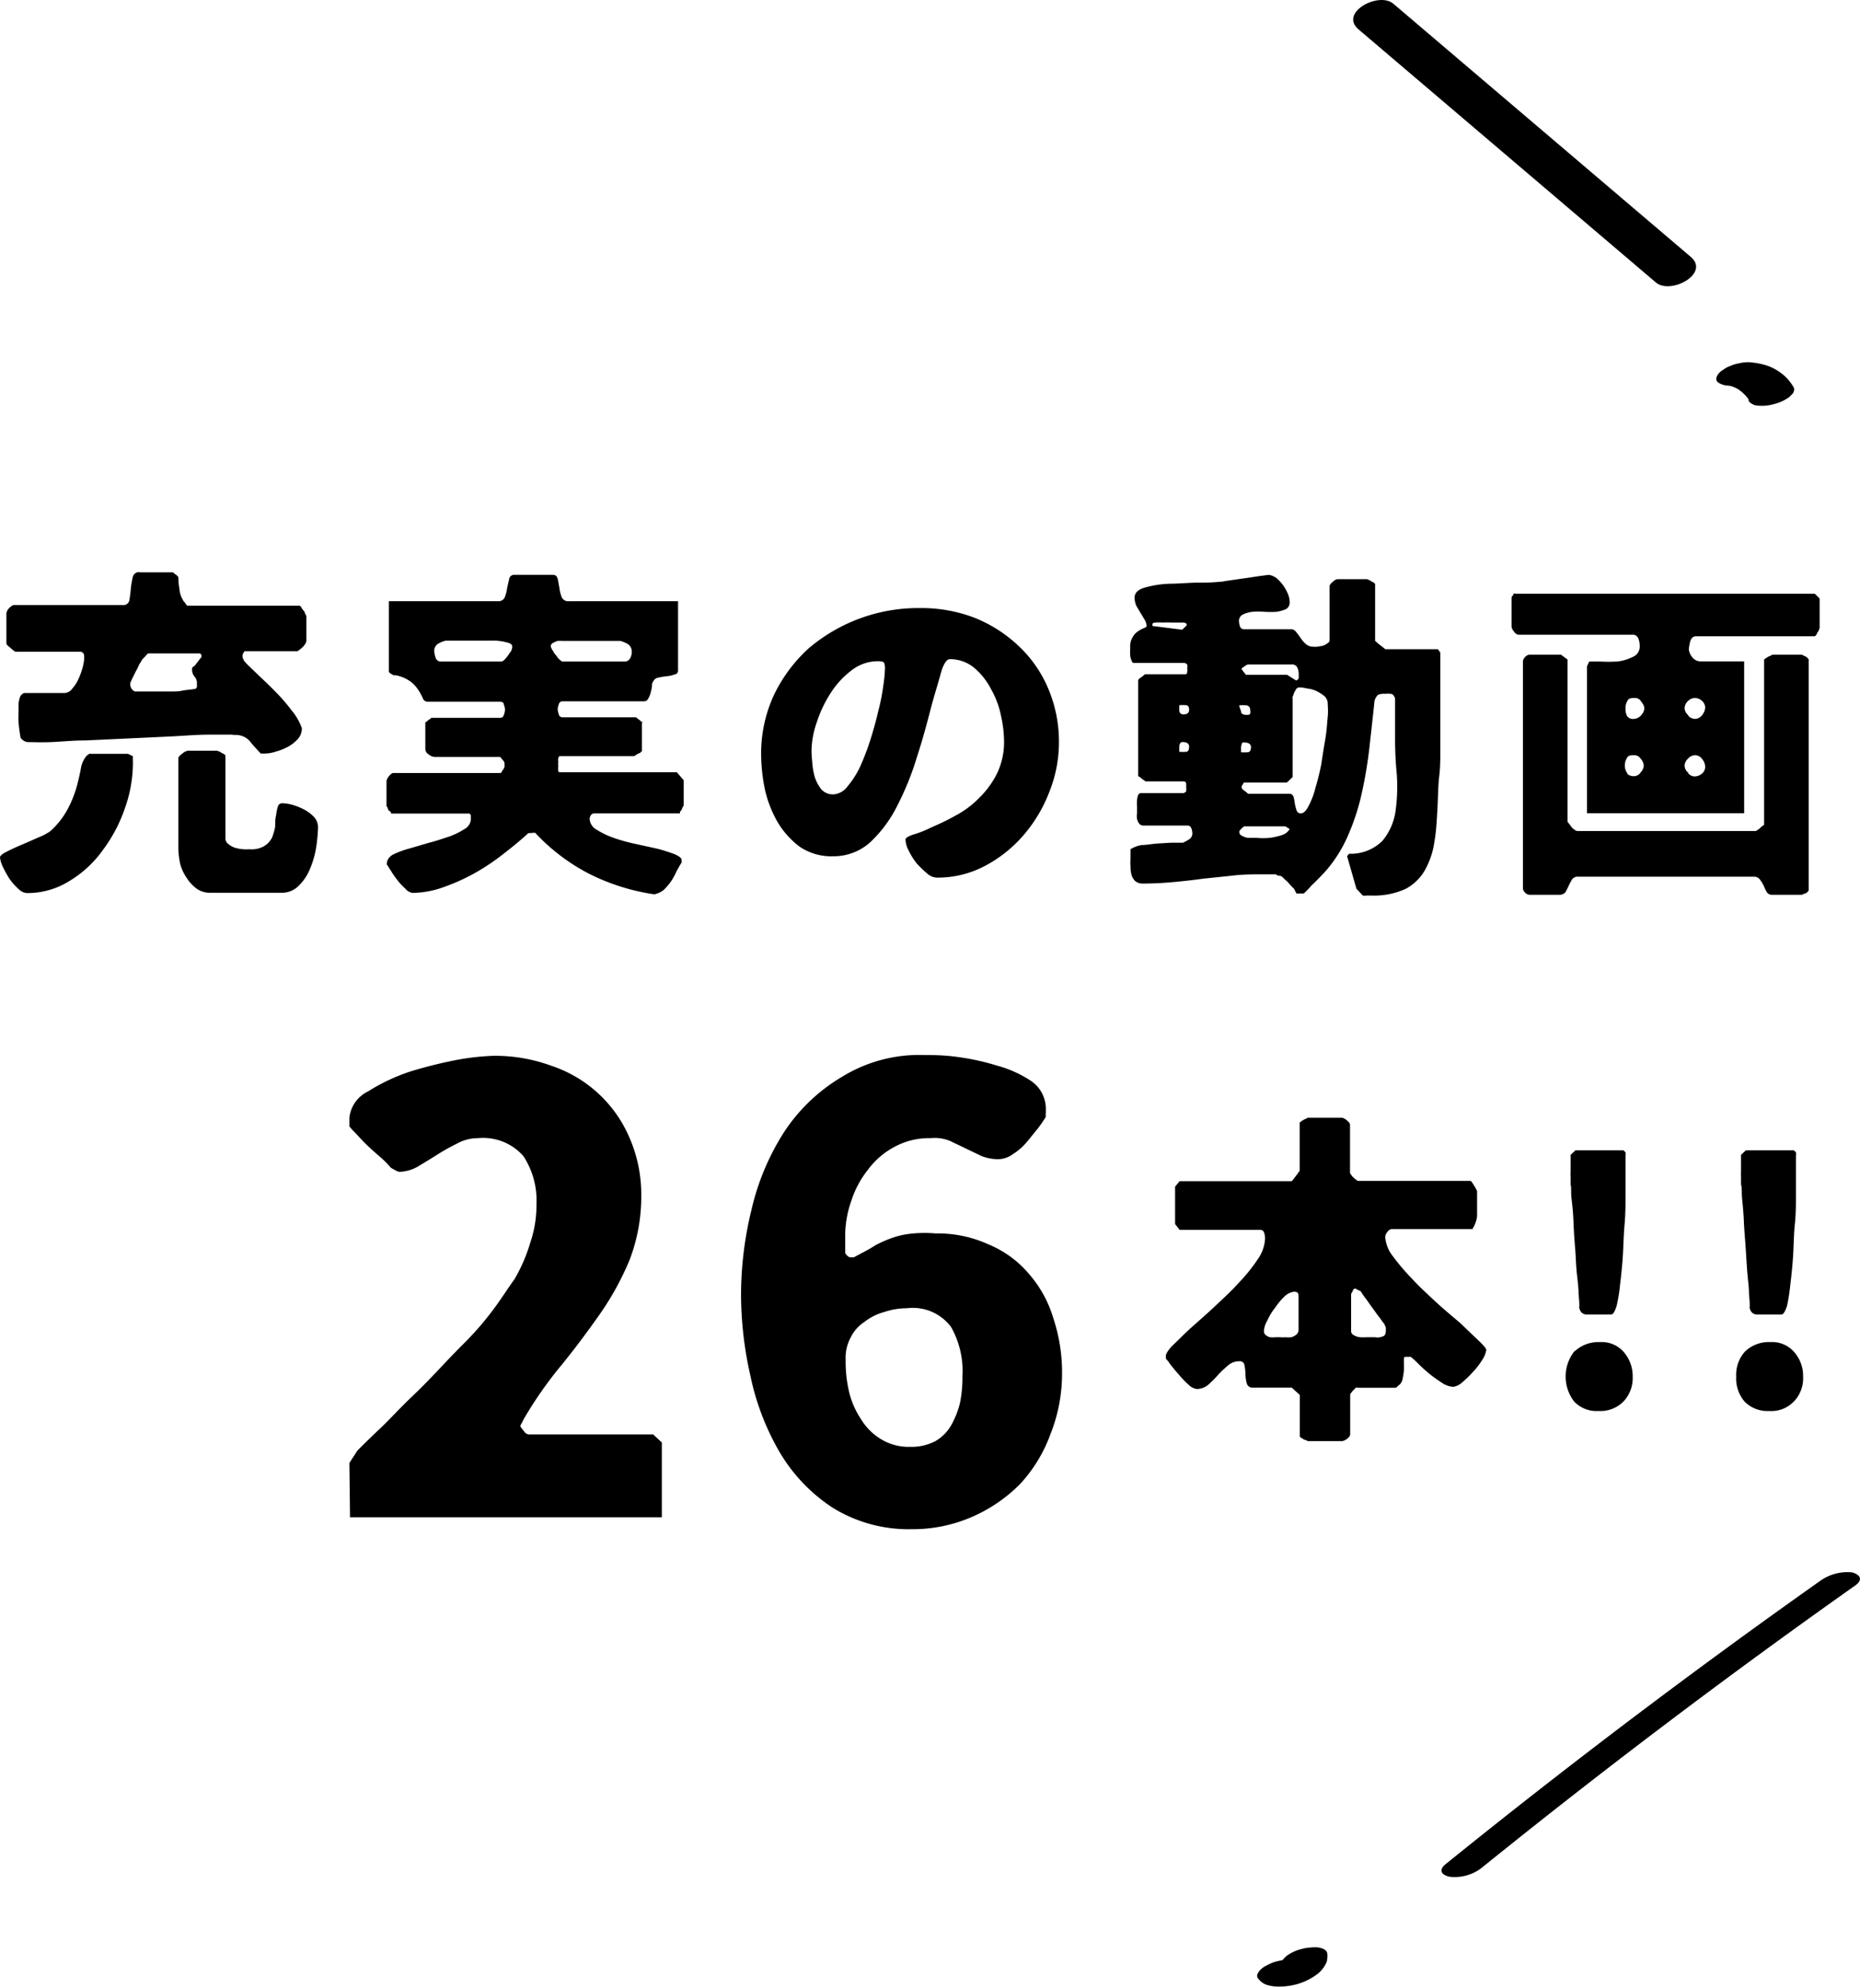 <svg id="レイヤー_1" data-name="レイヤー 1" xmlns="http://www.w3.org/2000/svg" viewBox="0 0 119.3 127.49"><path d="M.44,54.62c.29-.15.64-.31,1-.46s.75-.33,1.1-.48a3.33,3.33,0,0,0,.7-.38A5.22,5.22,0,0,0,4.4,51.78a7.15,7.15,0,0,0,.53-1.36c.11-.42.2-.81.26-1.14a1.65,1.65,0,0,1,.38-.82s.09-.06.15-.11a.62.62,0,0,1,.16,0H8.21l.31.15v.24a3.36,3.36,0,0,1,0,.4A8.62,8.62,0,0,1,8,51.87a9.65,9.65,0,0,1-1.38,2.62,7.19,7.19,0,0,1-2.14,2,5.08,5.08,0,0,1-2.77.79A.84.84,0,0,1,1.17,57a3.8,3.8,0,0,1-.58-.66,6.94,6.94,0,0,1-.41-.75A1.83,1.83,0,0,1,0,55C0,54.89.15,54.76.44,54.62Zm14.41-7.5-.17,0-1.32,0c-.64,0-1.41.06-2.29.11l-2.77.13-2.8.13c-.88,0-1.65.09-2.29.11s-1.1,0-1.3,0H1.83a.58.58,0,0,1-.29-.08.73.73,0,0,1-.22-.2c-.07-.4-.11-.73-.13-1s0-.6,0-.95v-.24a1.7,1.7,0,0,1,.06-.31.49.49,0,0,1,.13-.26.29.29,0,0,1,.25-.11h2.5a.64.64,0,0,0,.51-.29A2.34,2.34,0,0,0,5,43.62a4.6,4.6,0,0,0,.29-.77,3.54,3.54,0,0,0,.11-.57A2,2,0,0,0,5.39,42a.26.26,0,0,0-.26-.2H1s-.06,0-.13-.08a1.27,1.27,0,0,1-.17-.14s-.09-.08-.18-.15a.63.63,0,0,1-.11-.13V39.35A.59.59,0,0,1,.59,39c.14-.13.22-.19.29-.19h7a.38.38,0,0,0,.42-.33,7.28,7.28,0,0,0,.09-.73A5.92,5.92,0,0,1,8.52,37,.39.39,0,0,1,9,36.71h2c.07,0,.13,0,.22.11a.62.62,0,0,1,.22.2,4,4,0,0,0,.07.75,1.48,1.48,0,0,0,.22.7c0,.07.11.13.17.24s.11.14.14.14h7.17s.06,0,.13.13.13.17.18.24,0,.07.06.15l.07.14v1.6a.47.47,0,0,1-.11.24.72.72,0,0,1-.18.2,1.27,1.27,0,0,1-.17.14l-.11.08H15.69l-.07.09-.06.13s0,0,0,.09,0,.07,0,.07a.33.33,0,0,0,.06.15.3.3,0,0,0,.07.13c.17.2.46.46.83.82s.75.7,1.13,1.1a11,11,0,0,1,1.05,1.21,3.72,3.72,0,0,1,.66,1.14v.07a1,1,0,0,1-.24.61,2.36,2.36,0,0,1-.64.51,3.45,3.45,0,0,1-.77.31,2.28,2.28,0,0,1-.7.13.4.4,0,0,1-.13,0h-.16c-.28-.31-.53-.57-.72-.82a1.2,1.2,0,0,0-.93-.37Zm-6.2-2.77h2.4c.19,0,.41,0,.63-.05s.51-.06.8-.11a.16.16,0,0,0,.15-.13v-.22a.61.61,0,0,0-.15-.44.68.68,0,0,1-.16-.46v-.07s0-.06.11-.13.13-.15.2-.22l.18-.24a1,1,0,0,1,.11-.13V42a.17.17,0,0,1-.07-.09l-.09,0H9.53s-.09,0-.2.18a1.68,1.68,0,0,0-.24.26,1.64,1.64,0,0,1-.16.26,3.11,3.11,0,0,1-.22.45l-.22.44c-.06.15-.11.24-.13.3a.44.44,0,0,0,0,.16A.49.49,0,0,0,8.65,44.35Zm8.29,9.92a1.35,1.35,0,0,0,.51-.55,4,4,0,0,0,.2-.7c0-.27,0-.51.06-.73a2.79,2.79,0,0,1,.11-.55.28.28,0,0,1,.29-.22,2.65,2.65,0,0,1,.68.11,4,4,0,0,1,.75.31,2.45,2.45,0,0,1,.62.48,1,1,0,0,1,.24.64,10.57,10.57,0,0,1-.11,1.21,5.82,5.82,0,0,1-.38,1.39,3.18,3.18,0,0,1-.72,1.12,1.5,1.5,0,0,1-1.15.48H13.49a1.44,1.44,0,0,1-.9-.28,2.57,2.57,0,0,1-.64-.71,2.74,2.74,0,0,1-.4-.9,5.35,5.35,0,0,1-.11-.9V48.59s.07-.13.24-.24a.77.77,0,0,1,.36-.2h1.89a.85.85,0,0,0,.13.05.78.78,0,0,1,.18.11.28.28,0,0,1,.13.06c.06.05.09.07.09.09v5.28a.45.45,0,0,0,.19.4,1.32,1.32,0,0,0,.44.24,2.71,2.71,0,0,0,.51.09,3.36,3.36,0,0,0,.4,0A1.62,1.62,0,0,0,16.94,54.27Z"/><path d="M33.88,53.44c-.46.43-1,.87-1.58,1.32A14.15,14.15,0,0,1,30.45,56a12.86,12.86,0,0,1-2,.9,6,6,0,0,1-2,.37A.75.75,0,0,1,26,57a3.94,3.94,0,0,1-.51-.55,5.24,5.24,0,0,1-.41-.59c-.14-.2-.2-.33-.25-.38s0-.15,0-.22.13-.33.4-.46a5.82,5.82,0,0,1,1-.37l1.3-.38c.44-.11.87-.26,1.27-.39a4.85,4.85,0,0,0,1-.49.76.76,0,0,0,.4-.61,2,2,0,0,1,0-.22c0-.09-.06-.16-.13-.16H25.08a.23.23,0,0,1,0-.09C25,52.05,25,52,24.93,52a1,1,0,0,0-.07-.17c0-.07-.07-.11-.07-.14v-1.6a.75.75,0,0,1,.16-.31c.11-.13.2-.2.28-.2h6.89l.07-.09a.27.27,0,0,1,.09-.13l.08-.17a.47.47,0,0,0,0-.14s0,0,0-.06,0-.07,0-.07a.62.62,0,0,0-.16-.22c-.06-.09-.11-.15-.13-.15H27.88a.66.66,0,0,1-.38-.16.43.43,0,0,1-.22-.35V46.39l0-.06.12-.07a.35.35,0,0,1,.17-.13.5.5,0,0,1,.11-.09h4.4c.13,0,.2-.06.24-.2a.93.93,0,0,0,.07-.33.76.76,0,0,0-.07-.3c0-.14-.11-.2-.24-.2H27.44a.33.33,0,0,1-.31-.2,3.72,3.72,0,0,0-.25-.48,2.35,2.35,0,0,0-.5-.58,2.38,2.38,0,0,0-1-.44l-.14,0-.15-.09a.24.24,0,0,1-.09-.06s-.06-.07-.06-.09V38.56h7a.43.43,0,0,0,.44-.26,2.63,2.63,0,0,0,.15-.6l.13-.57a.31.31,0,0,1,.31-.26h2.49c.17,0,.26.08.31.26s.06.35.11.57a2.2,2.2,0,0,0,.15.6.44.44,0,0,0,.46.26h7V43a.25.25,0,0,1-.22.26,2,2,0,0,1-.48.11,4.21,4.21,0,0,0-.55.09.43.43,0,0,0-.35.26.38.38,0,0,0-.07.27,2.46,2.46,0,0,1-.09.44,1.2,1.2,0,0,1-.15.37.29.29,0,0,1-.29.18H36.08a.24.24,0,0,0-.24.2,1,1,0,0,0-.07.3,1.22,1.22,0,0,0,.07.33.24.24,0,0,0,.24.2h4.69s.06,0,.13.09a1.4,1.4,0,0,1,.18.13s0,.05.09.07,0,.06,0,.06v1.76a.06.06,0,0,1,0,.07c-.05,0-.09.07-.09.09a1.06,1.06,0,0,0-.27.13.37.37,0,0,1-.17.09H35.93c-.09,0-.13.09-.13.24a1.33,1.33,0,0,1,0,.26,2.08,2.08,0,0,1,0,.29c0,.18,0,.24.13.24h7.48l.44.51v1.6a.29.29,0,0,1-.07.14.88.88,0,0,0-.06.17s-.07.07-.11.13a.16.16,0,0,1,0,.09H38.13a.26.26,0,0,0-.24.13.41.41,0,0,0-.07.23.84.84,0,0,0,.44.68,5.37,5.37,0,0,0,1.1.53,11.4,11.4,0,0,0,1.41.39l1.41.31a11.2,11.2,0,0,1,1.1.35c.28.13.44.24.44.37v.16c-.11.17-.22.37-.33.57a4,4,0,0,1-.35.64,3.83,3.83,0,0,1-.47.55,1.37,1.37,0,0,1-.61.28,13.71,13.71,0,0,1-4.16-1.31,12.68,12.68,0,0,1-3.48-2.64ZM27.94,42.19a.35.35,0,0,0,.37.24h3.81a.29.29,0,0,0,.2-.08,2.8,2.8,0,0,0,.22-.25c.07-.08.13-.2.2-.28s.09-.2.11-.27a.09.09,0,0,0,0-.06.1.1,0,0,0,0-.07.11.11,0,0,0-.07-.09.15.15,0,0,0-.06-.06,3.29,3.29,0,0,0-1.21-.18l-1.21,0H28.6a1.64,1.64,0,0,0-.5.2.53.53,0,0,0-.25.46A1.76,1.76,0,0,0,27.94,42.19Zm7.42-.64a.69.69,0,0,0,.11.2,1.19,1.19,0,0,0,.22.31,1,1,0,0,0,.22.26c.08.07.13.11.17.11h4a.38.38,0,0,0,.33-.2.82.82,0,0,0,.11-.37.59.59,0,0,0-.22-.53,1.9,1.9,0,0,0-.5-.22H36.08a2.21,2.21,0,0,0-.33,0,1.46,1.46,0,0,0-.28.13.21.21,0,0,0-.14.2S35.33,41.55,35.36,41.55Z"/><path d="M58.54,53.54a6.91,6.91,0,0,0,1.17-.46c.46-.2,1-.44,1.54-.75a6,6,0,0,0,1.52-1.12,5.82,5.82,0,0,0,1.16-1.56,4.67,4.67,0,0,0,.47-2.13,7.85,7.85,0,0,0-.2-1.63,5.73,5.73,0,0,0-.64-1.7,4.42,4.42,0,0,0-1.08-1.36,2.41,2.41,0,0,0-1.56-.55c-.2,0-.42.31-.59.95s-.42,1.4-.66,2.33-.53,2-.86,3a18.26,18.26,0,0,1-1.23,3.06A8.27,8.27,0,0,1,55.84,54a3.5,3.5,0,0,1-2.42.92,3.6,3.6,0,0,1-2.14-.62,5.49,5.49,0,0,1-1.41-1.58,7.51,7.51,0,0,1-.81-2.09,11.35,11.35,0,0,1-.24-2.18,8.89,8.89,0,0,1,.81-3.85,9.72,9.72,0,0,1,2.22-3A10.85,10.85,0,0,1,59,39a9.54,9.54,0,0,1,3.5.62A8.94,8.94,0,0,1,65.3,41.4a8,8,0,0,1,1.91,2.71,8.7,8.7,0,0,1,.71,3.54,8.53,8.53,0,0,1-.6,3.1,9.37,9.37,0,0,1-1.63,2.77,8.51,8.51,0,0,1-2.48,2,6.48,6.48,0,0,1-3.13.77,1,1,0,0,1-.63-.28,6.54,6.54,0,0,1-.66-.64,4.45,4.45,0,0,1-.51-.82,1.63,1.63,0,0,1-.2-.7C58.08,53.74,58.24,53.65,58.54,53.54ZM52.1,48.92a4.3,4.3,0,0,0,.17.95,2.47,2.47,0,0,0,.42.77,1,1,0,0,0,.77.31,1.23,1.23,0,0,0,.9-.51,5.86,5.86,0,0,0,.8-1.25,16.26,16.26,0,0,0,.66-1.72c.19-.61.37-1.23.5-1.82A12.39,12.39,0,0,0,56.65,44a8.6,8.6,0,0,0,.11-1.08.94.94,0,0,0-.06-.42c-.05-.06-.18-.09-.4-.09a2.74,2.74,0,0,0-1.7.6,5.58,5.58,0,0,0-1.34,1.47,8,8,0,0,0-.88,1.87,5.73,5.73,0,0,0-.33,1.78C52.05,48.35,52.07,48.62,52.1,48.92Z"/><path d="M86.4,54.91l.13-.15a2.9,2.9,0,0,0,2.13-.82,3.81,3.81,0,0,0,.84-1.85,11.26,11.26,0,0,0,.09-2.42,23.77,23.77,0,0,1-.11-2.46V44.79c-.07-.18-.16-.29-.29-.29a1.94,1.94,0,0,0-.35,0,1,1,0,0,0-.46.07.84.84,0,0,0-.22.39c-.09.9-.2,1.85-.31,2.84a27.85,27.85,0,0,1-.49,3,14.44,14.44,0,0,1-.9,2.79,8.72,8.72,0,0,1-1.54,2.4l-.35.36c-.15.15-.29.3-.44.43a4.88,4.88,0,0,1-.35.38c-.11.11-.16.15-.18.15h-.44A2.79,2.79,0,0,1,83,57a2.23,2.23,0,0,1-.3-.31,2.94,2.94,0,0,0-.31-.3,1.39,1.39,0,0,0-.22-.2L82,56.16c-.07,0-.14-.06-.16-.08H81c-.64,0-1.3,0-1.93.08l-1.92.2c-.64.09-1.28.16-1.94.22s-1.27.09-1.93.09a.7.7,0,0,1-.49-.18.94.94,0,0,1-.22-.39,2.39,2.39,0,0,1-.06-.53,4.7,4.7,0,0,1,0-.51v-.59a1.93,1.93,0,0,1,.72-.27c.33,0,.68-.08,1.06-.1s.7-.05,1-.05.51,0,.59,0a4.37,4.37,0,0,0,.4-.22.47.47,0,0,0,.2-.37,1,1,0,0,0-.07-.34.25.25,0,0,0-.24-.17H73.33a.35.35,0,0,1-.27-.13.93.93,0,0,1-.13-.29,1,1,0,0,1,0-.35V51.7a2.49,2.49,0,0,1,0-.36A1,1,0,0,1,73,51a.19.19,0,0,1,.17-.13h2.64a.3.3,0,0,0,.27-.11,1.17,1.17,0,0,0,0-.26,1.08,1.08,0,0,0,0-.22c0-.11-.07-.16-.15-.16H73.48l-.11-.08a.7.7,0,0,1-.18-.14l-.08-.06L73,49.78V43.62s0,0,.07-.09l.08-.06a1.76,1.76,0,0,0,.18-.13.5.5,0,0,1,.11-.09H76c.08,0,.13,0,.15-.16a1.08,1.08,0,0,0,0-.22.93.93,0,0,0,0-.24.3.3,0,0,0-.27-.11H72.75c-.06,0-.13,0-.17-.15a1.15,1.15,0,0,1-.09-.33,2.9,2.9,0,0,1,0-.38v-.17a1.08,1.08,0,0,1,.17-.64,1,1,0,0,1,.35-.37,2,2,0,0,1,.38-.2c.11-.05.15-.09.15-.11a.83.83,0,0,0-.11-.4c-.09-.15-.17-.29-.28-.46l-.27-.46a1.45,1.45,0,0,1-.11-.51c0-.31.22-.53.68-.66A6.75,6.75,0,0,1,75,37.44c.62,0,1.25-.07,1.87-.07a12.81,12.81,0,0,0,1.43-.06c.11,0,.31-.05.62-.09s.59-.09.92-.13l.93-.14.61-.08a1.15,1.15,0,0,1,.51.22,3.15,3.15,0,0,1,.42.46,3.22,3.22,0,0,1,.3.55,1.4,1.4,0,0,1,.11.53.48.48,0,0,1-.24.44,2.33,2.33,0,0,1-.61.17,5.86,5.86,0,0,1-.77,0,4.78,4.78,0,0,0-.77,0,1.83,1.83,0,0,0-.62.18.44.44,0,0,0-.24.44,1,1,0,0,0,.06.31.26.26,0,0,0,.25.19h3.08a.43.43,0,0,1,.28.18c.09.11.18.24.29.39a1.7,1.7,0,0,0,.33.38.7.7,0,0,0,.48.17,1.25,1.25,0,0,0,.24,0l.36-.06a.94.94,0,0,0,.3-.16.24.24,0,0,0,.14-.22V37.59c0-.06.06-.15.19-.26s.22-.18.31-.18h1.92a.33.33,0,0,0,.11.05.45.45,0,0,1,.17.11s.07,0,.13.06.09.07.09.09v3.65a.78.78,0,0,1,.13.11,2.38,2.38,0,0,0,.25.2s.08.07.17.13a.5.5,0,0,0,.11.09h3.37l.15.22v.33c0,.22,0,.46,0,.75v5.24c0,.52,0,1.07-.07,1.62s-.07,1.24-.11,2S92.12,53.35,92,54a5.11,5.11,0,0,1-.59,1.78A3.11,3.11,0,0,1,90.18,57a4.82,4.82,0,0,1-2.18.44h-.35a1,1,0,0,1-.24,0L87,57ZM75.83,40.39l.29-.29c0-.13-.11-.17-.26-.17l-.29,0h-.42a5.15,5.15,0,0,0-.55,0,3.58,3.58,0,0,0-.48,0c-.13,0-.2.05-.2.09v.13Zm-.19,5.17c0,.17.11.26.26.26a.54.54,0,0,0,.27-.06.3.3,0,0,0,.1-.22c0-.2-.06-.29-.19-.31a3.12,3.12,0,0,0-.44,0Zm0,2.29v.37a3.13,3.13,0,0,0,.44,0c.13,0,.19-.14.19-.33a.27.27,0,0,0-.1-.22.45.45,0,0,0-.27-.07C75.75,47.56,75.66,47.67,75.64,47.85Zm4.07,5.78a.91.91,0,0,0,.35.11h.55a4.43,4.43,0,0,0,.81,0,3.9,3.9,0,0,0,.8-.18.85.85,0,0,0,.5-.39L82.44,53H79.8l-.14.11a1.64,1.64,0,0,0-.17.2v.07C79.49,53.48,79.55,53.57,79.71,53.63Zm-.11-8c0,.16.15.22.33.22s.22,0,.26-.09a.43.43,0,0,0,0-.19c0-.2-.09-.31-.25-.33a2.13,2.13,0,0,0-.46,0A1.52,1.52,0,0,0,79.6,45.6Zm0,2.25c0,.17,0,.3,0,.37a2.85,2.85,0,0,0,.42,0c.15,0,.22-.14.22-.33a.28.28,0,0,0-.11-.22.45.45,0,0,0-.27-.07C79.71,47.56,79.62,47.67,79.62,47.85Zm3.54-4.23s0,0,.09-.06a.17.17,0,0,0,.07-.09v-.29a.92.92,0,0,0-.09-.39.35.35,0,0,0-.35-.2h-2.8a.41.41,0,0,0-.22.11,1.21,1.21,0,0,0-.22.17l.29.38h2.64Zm-3.52,6.89.07.06a.19.19,0,0,0,.09.09l.17.13a.5.5,0,0,0,.11.09h2.64a.28.28,0,0,1,.27.2,2.87,2.87,0,0,1,.08.44,4.26,4.26,0,0,0,.11.42.28.28,0,0,0,.27.2c.17,0,.35-.16.5-.47a5,5,0,0,0,.44-1.16A15.81,15.81,0,0,0,84.75,49c.08-.55.17-1.1.26-1.63s.11-1,.15-1.39,0-.7,0-.86a.65.65,0,0,0-.2-.46,2.48,2.48,0,0,0-.51-.33,1.78,1.78,0,0,0-.61-.17,2.19,2.19,0,0,0-.51-.07.31.31,0,0,0-.2.11l-.13.24a1.1,1.1,0,0,1-.09.24.69.69,0,0,0,0,.16v5l-.37.35H79.8a.18.18,0,0,0-.07.09.65.65,0,0,1-.09.13v.16Z"/><path d="M101.79,42.74l.14-.31.7,0a9.73,9.73,0,0,0,1.08,0,2.84,2.84,0,0,0,1-.29.71.71,0,0,0,.46-.72,1.26,1.26,0,0,0-.08-.45.37.37,0,0,0-.38-.26H97.39a.4.4,0,0,1-.28-.2.6.6,0,0,1-.16-.33V38.47a.37.37,0,0,0,0-.11c0-.09.06-.15.09-.17s0-.07.06-.11.07,0,.09,0h19.21l.31.31v1.89a.79.79,0,0,1-.05.13.43.43,0,0,1-.11.18s0,.07-.06.13a.29.29,0,0,1-.09.09h-7.61c-.2,0-.31.11-.38.33a3.71,3.71,0,0,0-.09.48.91.91,0,0,0,.22.53.66.66,0,0,0,.53.27h2.8v9.74H101.79Zm-1.25-.44V52.71a5.42,5.42,0,0,1,.22.28.63.63,0,0,0,.2.2.32.32,0,0,0,.24.11h11.29l.13,0,.18-.11s.11-.09.19-.18a.75.75,0,0,0,.16-.11V42.3l.09-.07.13-.08a1.31,1.31,0,0,1,.17-.09c.07,0,.11-.07.14-.07h1.89l.13.07a.74.74,0,0,1,.18.09l.08.08a.31.31,0,0,1,.05.07V57.11s0,0-.05.07l-.08.08a.52.52,0,0,1-.18.07l-.13.06h-1.89a.39.39,0,0,1-.36-.17,3,3,0,0,1-.19-.4,2.8,2.8,0,0,0-.25-.41.47.47,0,0,0-.39-.18H101.2a.42.42,0,0,0-.37.18,4,4,0,0,0-.22.41c-.07.16-.14.29-.2.4a.47.47,0,0,1-.38.17H98.12a.41.41,0,0,1-.31-.15.38.38,0,0,1-.13-.28V42.43a.46.46,0,0,1,.13-.28.43.43,0,0,1,.31-.16h2Zm3.81,3.61a.45.45,0,0,0,.44.2.66.66,0,0,0,.46-.22.79.79,0,0,0,.22-.44.72.72,0,0,0-.2-.44.43.43,0,0,0-.39-.24c-.25,0-.4,0-.49.17a.9.9,0,0,0-.13.51A1,1,0,0,0,104.35,45.91Zm0,3.7a.59.59,0,0,0,.49.17.5.5,0,0,0,.39-.24.67.67,0,0,0,.2-.42.72.72,0,0,0-.2-.46.47.47,0,0,0-.39-.22c-.25,0-.4,0-.49.18a.87.87,0,0,0-.13.5A.75.75,0,0,0,104.39,49.61Zm3.92-3.72a.6.6,0,0,0,.44.22.59.59,0,0,0,.46-.24.84.84,0,0,0,.2-.49.59.59,0,0,0-.22-.44.65.65,0,0,0-.44-.17.61.61,0,0,0-.44.19.65.65,0,0,0-.22.49A.63.63,0,0,0,108.31,45.89Zm0,3.69a.54.54,0,0,0,.44.22.76.76,0,0,0,.44-.17.56.56,0,0,0,.22-.44.8.8,0,0,0-.2-.51.54.54,0,0,0-.46-.24.6.6,0,0,0-.44.22.62.62,0,0,0-.22.46A.61.61,0,0,0,108.31,49.58Z"/><path d="M22.41,93.83l.52-.8c.28-.28.72-.72,1.4-1.36s1.32-1.36,2.08-2.08,1.44-1.44,2.08-2.12,1.12-1.16,1.36-1.4a19,19,0,0,0,1.64-1.88c.56-.72,1-1.44,1.52-2.16a10.7,10.7,0,0,0,1-2.32,7.49,7.49,0,0,0,.4-2.48,5.2,5.2,0,0,0-.84-3.08A3.44,3.44,0,0,0,30.65,73a2.77,2.77,0,0,0-1.36.36,13.21,13.21,0,0,0-1.28.72c-.44.28-.84.52-1.24.76a2.54,2.54,0,0,1-1.16.32.7.7,0,0,1-.28-.12,1.74,1.74,0,0,1-.28-.16,6,6,0,0,0-.72-.72c-.32-.28-.64-.56-.92-.84s-.52-.56-.72-.76a2.42,2.42,0,0,1-.28-.32v-.56A2.13,2.13,0,0,1,23.61,70a12.23,12.23,0,0,1,2.72-1.28,28.81,28.81,0,0,1,3.08-.76,16,16,0,0,1,2.2-.24,10.46,10.46,0,0,1,3.76.64,8.28,8.28,0,0,1,5,4.6,9.08,9.08,0,0,1,.76,3.72,11.33,11.33,0,0,1-.76,4.16,18.37,18.37,0,0,1-1.92,3.48c-.76,1.08-1.56,2.16-2.44,3.24a25.25,25.25,0,0,0-2.36,3.36,2.38,2.38,0,0,0-.16.32.62.62,0,0,0-.12.24,3.19,3.19,0,0,0,.24.32.44.44,0,0,0,.28.2h8l.56.52v4.8h-20Z"/><path d="M48.21,77.55a15.76,15.76,0,0,1,2.12-5A11.34,11.34,0,0,1,54,69.07a9.43,9.43,0,0,1,5.32-1.4c.52,0,1.2,0,2.08.12a15.51,15.51,0,0,1,2.56.56,7.46,7.46,0,0,1,2.2,1,2.16,2.16,0,0,1,.92,1.76v.28a.7.7,0,0,0,0,.24,8.88,8.88,0,0,1-.52.76c-.24.28-.48.6-.72.88a3.87,3.87,0,0,1-.88.76,1.63,1.63,0,0,1-1,.32,3,3,0,0,1-1-.2l-1-.48c-.32-.16-.68-.32-1-.48A2.56,2.56,0,0,0,59.69,73a4.63,4.63,0,0,0-2.32.56A5,5,0,0,0,55.69,75a6.24,6.24,0,0,0-1.08,2,6.81,6.81,0,0,0-.4,2.36v1a.63.63,0,0,0,.28.28h.28c.52-.28,1-.52,1.36-.76a7.78,7.78,0,0,1,1.2-.52,5.43,5.43,0,0,1,1.16-.24A8.21,8.21,0,0,1,60,79.11a7.9,7.9,0,0,1,3.44.72A6.77,6.77,0,0,1,66,81.71a7.6,7.6,0,0,1,1.56,2.84,11,11,0,0,1,.56,3.52A10.51,10.51,0,0,1,67.37,92a9.44,9.44,0,0,1-1.92,3.16,9.84,9.84,0,0,1-3.08,2.12,9.48,9.48,0,0,1-3.88.8,9.25,9.25,0,0,1-5.12-1.4,10.86,10.86,0,0,1-3.4-3.6,16.4,16.4,0,0,1-1.84-4.84,23.87,23.87,0,0,1-.6-5.2A23.1,23.1,0,0,1,48.21,77.55Zm6.24,11.68A5.34,5.34,0,0,0,55.21,91a3.79,3.79,0,0,0,1.32,1.32,3.41,3.41,0,0,0,1.84.48A3.32,3.32,0,0,0,60,92.43a2.77,2.77,0,0,0,1-1A5.68,5.68,0,0,0,61.57,90a8.1,8.1,0,0,0,.16-1.72A5.73,5.73,0,0,0,61,85.11a3.06,3.06,0,0,0-2.84-1.2,4.53,4.53,0,0,0-1.44.24,3.5,3.5,0,0,0-1.28.64,2.46,2.46,0,0,0-.88,1,2.74,2.74,0,0,0-.32,1.44A8.47,8.47,0,0,0,54.45,89.23Z"/><path d="M82.85,89H80.37a.37.37,0,0,1-.4-.26,2.7,2.7,0,0,1-.09-.6,2.69,2.69,0,0,0-.06-.57.29.29,0,0,0-.33-.26,1.06,1.06,0,0,0-.75.29,6.74,6.74,0,0,0-.62.59,6.44,6.44,0,0,1-.64.64,1.16,1.16,0,0,1-.72.26.93.93,0,0,1-.53-.28,5.85,5.85,0,0,1-.64-.67c-.22-.24-.39-.46-.55-.66a1.71,1.71,0,0,0-.26-.33c0-.08,0-.15,0-.22s.15-.37.48-.68.7-.7,1.17-1.12,1-.88,1.51-1.36,1.08-1,1.54-1.52a10.72,10.72,0,0,0,1.19-1.48,2.5,2.5,0,0,0,.47-1.32c0-.08,0-.19-.05-.35a.26.26,0,0,0-.26-.22H75.66l-.29-.37V76.11l.29-.35h7.19a.61.61,0,0,0,.11-.13,2.91,2.91,0,0,0,.18-.24.7.7,0,0,0,.13-.18l.09-.11V72s0,0,.09-.07a.46.46,0,0,1,.13-.08.43.43,0,0,1,.18-.09.4.4,0,0,1,.13-.07h2.2a.74.74,0,0,1,.31.18c.13.11.19.2.19.26v3.08a.19.19,0,0,0,.07.13.54.54,0,0,0,.15.18.8.8,0,0,0,.18.15.18.18,0,0,0,.11.07h7.19s.07,0,.12.09a2.36,2.36,0,0,1,.13.2,2.17,2.17,0,0,1,.2.37c0,.07,0,.2,0,.44V78a1.78,1.78,0,0,1-.18.61s0,.07-.09.13l0,.09H89.3A.37.37,0,0,0,89,79a.53.53,0,0,0-.15.33,2.19,2.19,0,0,0,.48,1.23A13.79,13.79,0,0,0,90.55,82c.47.51,1,1,1.54,1.5s1.08.94,1.57,1.36L94.85,86c.33.31.48.5.48.59a1.54,1.54,0,0,1-.24.6,5,5,0,0,1-.6.79,7.38,7.38,0,0,1-.7.68,1.12,1.12,0,0,1-.57.29,1.43,1.43,0,0,1-.75-.27,9.79,9.79,0,0,1-.82-.59c-.26-.22-.5-.44-.7-.64a5.28,5.28,0,0,0-.46-.42.5.5,0,0,0-.16,0,.56.56,0,0,0-.17,0c-.07,0-.11,0-.11.13a2.4,2.4,0,0,0,0,.25c0,.13,0,.28,0,.46a5.24,5.24,0,0,1-.08.53.71.71,0,0,1-.18.39s-.09.07-.15.13-.11.09-.14.09H87.1A.18.18,0,0,0,87,89c-.07,0-.11.11-.18.15a1.19,1.19,0,0,0-.15.18.24.24,0,0,0-.07.11V92c0,.08-.06.17-.19.28a.82.82,0,0,1-.31.15h-2.2a.53.53,0,0,1-.13-.06.45.45,0,0,1-.18-.07l-.13-.08-.09-.07V89.47ZM81.2,85.64a.57.57,0,0,0,.27.13,1.84,1.84,0,0,0,.35,0h.31a1.41,1.41,0,0,0,.31,0,2.13,2.13,0,0,0,.39,0,1,1,0,0,0,.33-.18.43.43,0,0,0,.13-.35V83.15a.38.38,0,0,0-.06-.24.4.4,0,0,0-.22-.06,1.08,1.08,0,0,0-.6.28,4.13,4.13,0,0,0-.61.73,3.64,3.64,0,0,0-.51.83,1.52,1.52,0,0,0-.22.66A.31.31,0,0,0,81.2,85.64Zm5.61-2.93a1.19,1.19,0,0,0-.08.16.31.31,0,0,0-.07.15v2.33a.29.29,0,0,0,.18.29,1,1,0,0,0,.39.13,3.65,3.65,0,0,0,.42,0h.55a.81.81,0,0,0,.31,0,1,1,0,0,0,.26-.09.32.32,0,0,0,.11-.27,1,1,0,0,0,0-.28,1.58,1.58,0,0,0-.13-.27c-.07-.06-.16-.22-.31-.41s-.29-.4-.44-.6-.29-.42-.44-.61-.24-.36-.29-.42a.71.71,0,0,0-.15-.07.4.4,0,0,1-.13-.09h-.16Z"/><path d="M101,86.67a2.25,2.25,0,0,1,1.63-.59,1.87,1.87,0,0,1,1.52.64,2.36,2.36,0,0,1,.57,1.58,2.18,2.18,0,0,1-.59,1.59,2.08,2.08,0,0,1-1.59.61,2,2,0,0,1-1.56-.59,2.62,2.62,0,0,1,0-3.24Zm.25-3.69c0-.42-.07-.88-.12-1.39s-.06-1.08-.11-1.65-.08-1.12-.1-1.63-.07-1-.12-1.41,0-.72-.06-.92v-.53a1.94,1.94,0,0,1,0-.35v-.26c0-.11,0-.24,0-.47v-.3l.31-.29h3.08l.13.13a.63.63,0,0,1,0,.24c0,.14,0,.27,0,.42v2.12c0,.57,0,1.18-.06,1.84s-.07,1.35-.11,2-.11,1.3-.18,1.87a10.18,10.18,0,0,1-.22,1.36c-.11.35-.22.55-.35.55h-1.61a.46.46,0,0,1-.31-.15.72.72,0,0,1-.13-.29C101.31,83.7,101.29,83.4,101.25,83Z"/><path d="M111.94,86.67a2.21,2.21,0,0,1,1.62-.59,1.87,1.87,0,0,1,1.52.64,2.31,2.31,0,0,1,.57,1.58,2.14,2.14,0,0,1-.59,1.59,2,2,0,0,1-1.58.61,2.07,2.07,0,0,1-1.57-.59,2.26,2.26,0,0,1-.55-1.61A2.22,2.22,0,0,1,111.94,86.67Zm.24-3.69c0-.42-.07-.88-.11-1.39s-.07-1.08-.11-1.65-.09-1.12-.11-1.63-.07-1-.11-1.41,0-.72-.07-.92v-.53a1.94,1.94,0,0,1,0-.35v-.26c0-.11,0-.24,0-.47v-.3l.31-.29h3.08l.13.13a.63.63,0,0,1,0,.24c0,.14,0,.27,0,.42v2.12c0,.57,0,1.18-.07,1.84s-.07,1.35-.11,2-.11,1.3-.18,1.87a12.42,12.42,0,0,1-.21,1.36c-.12.35-.23.55-.36.55h-1.6a.46.46,0,0,1-.31-.15.61.61,0,0,1-.13-.29C112.24,83.7,112.22,83.4,112.18,83Z"/><path d="M116.74,101.4q-12.28,8.68-24,18.15c-.48.38-.32.69.22.82a2.82,2.82,0,0,0,2.05-.55q11.7-9.45,24-18.14c.51-.37.28-.7-.22-.83a3,3,0,0,0-2.05.55Z"/><path d="M82.21,126.08a.45.45,0,0,1,0,.23v-.18a.7.7,0,0,1-.09.32l.1-.19a.75.75,0,0,1-.15.2l.19-.19-.16.13.27-.18a1.19,1.19,0,0,1-.15.09l.33-.16-.13,0,.38-.12-.12,0,.39-.08-.12,0,.36,0h-.12l.32,0-.14,0,.26.07-.17-.07.18.11a.69.69,0,0,1-.19-.19.62.62,0,0,0-.32-.14,1.12,1.12,0,0,0-.45-.05,2.15,2.15,0,0,0-.56.07,2.84,2.84,0,0,0-.57.16l-.33.16a1.47,1.47,0,0,0-.46.36l-.11.19a.3.3,0,0,0,.09.33,1.07,1.07,0,0,0,.56.37,2.53,2.53,0,0,0,.78.1,4.53,4.53,0,0,0,1-.13,3.89,3.89,0,0,0,1.38-.65,1.92,1.92,0,0,0,.59-.71.55.55,0,0,0,.07-.25,1.08,1.08,0,0,0,0-.44c-.08-.22-.34-.29-.54-.33a2.09,2.09,0,0,0-.5,0,2.61,2.61,0,0,0-.57.09,2.68,2.68,0,0,0-1,.46c-.14.13-.38.34-.31.56Z"/><path d="M87.13,1.88l19.08,16.24c.94.8,3.49-.57,2.24-1.64L89.37.24c-.94-.8-3.49.57-2.24,1.64Z"/><path d="M111,24.71h0l-.32,0a3.85,3.85,0,0,1,.47.08l-.27-.07a2.65,2.65,0,0,1,.69.29l-.19-.11a2.56,2.56,0,0,1,.86.84l-.09-.15a.59.59,0,0,1,0,.08.33.33,0,0,0,.19.21.69.69,0,0,0,.36.13,2.76,2.76,0,0,0,1.07-.09,2.68,2.68,0,0,0,1-.46l.19-.19a.45.45,0,0,0,.11-.38,3,3,0,0,0-1-1.08,3.34,3.34,0,0,0-.76-.37,4.79,4.79,0,0,0-1.19-.21,2.6,2.6,0,0,0-.56.07,2.21,2.21,0,0,0-.57.17,1.63,1.63,0,0,0-.47.25,1.06,1.06,0,0,0-.32.28c-.11.16-.2.37,0,.53a1.22,1.22,0,0,0,.77.2Z"/></svg>